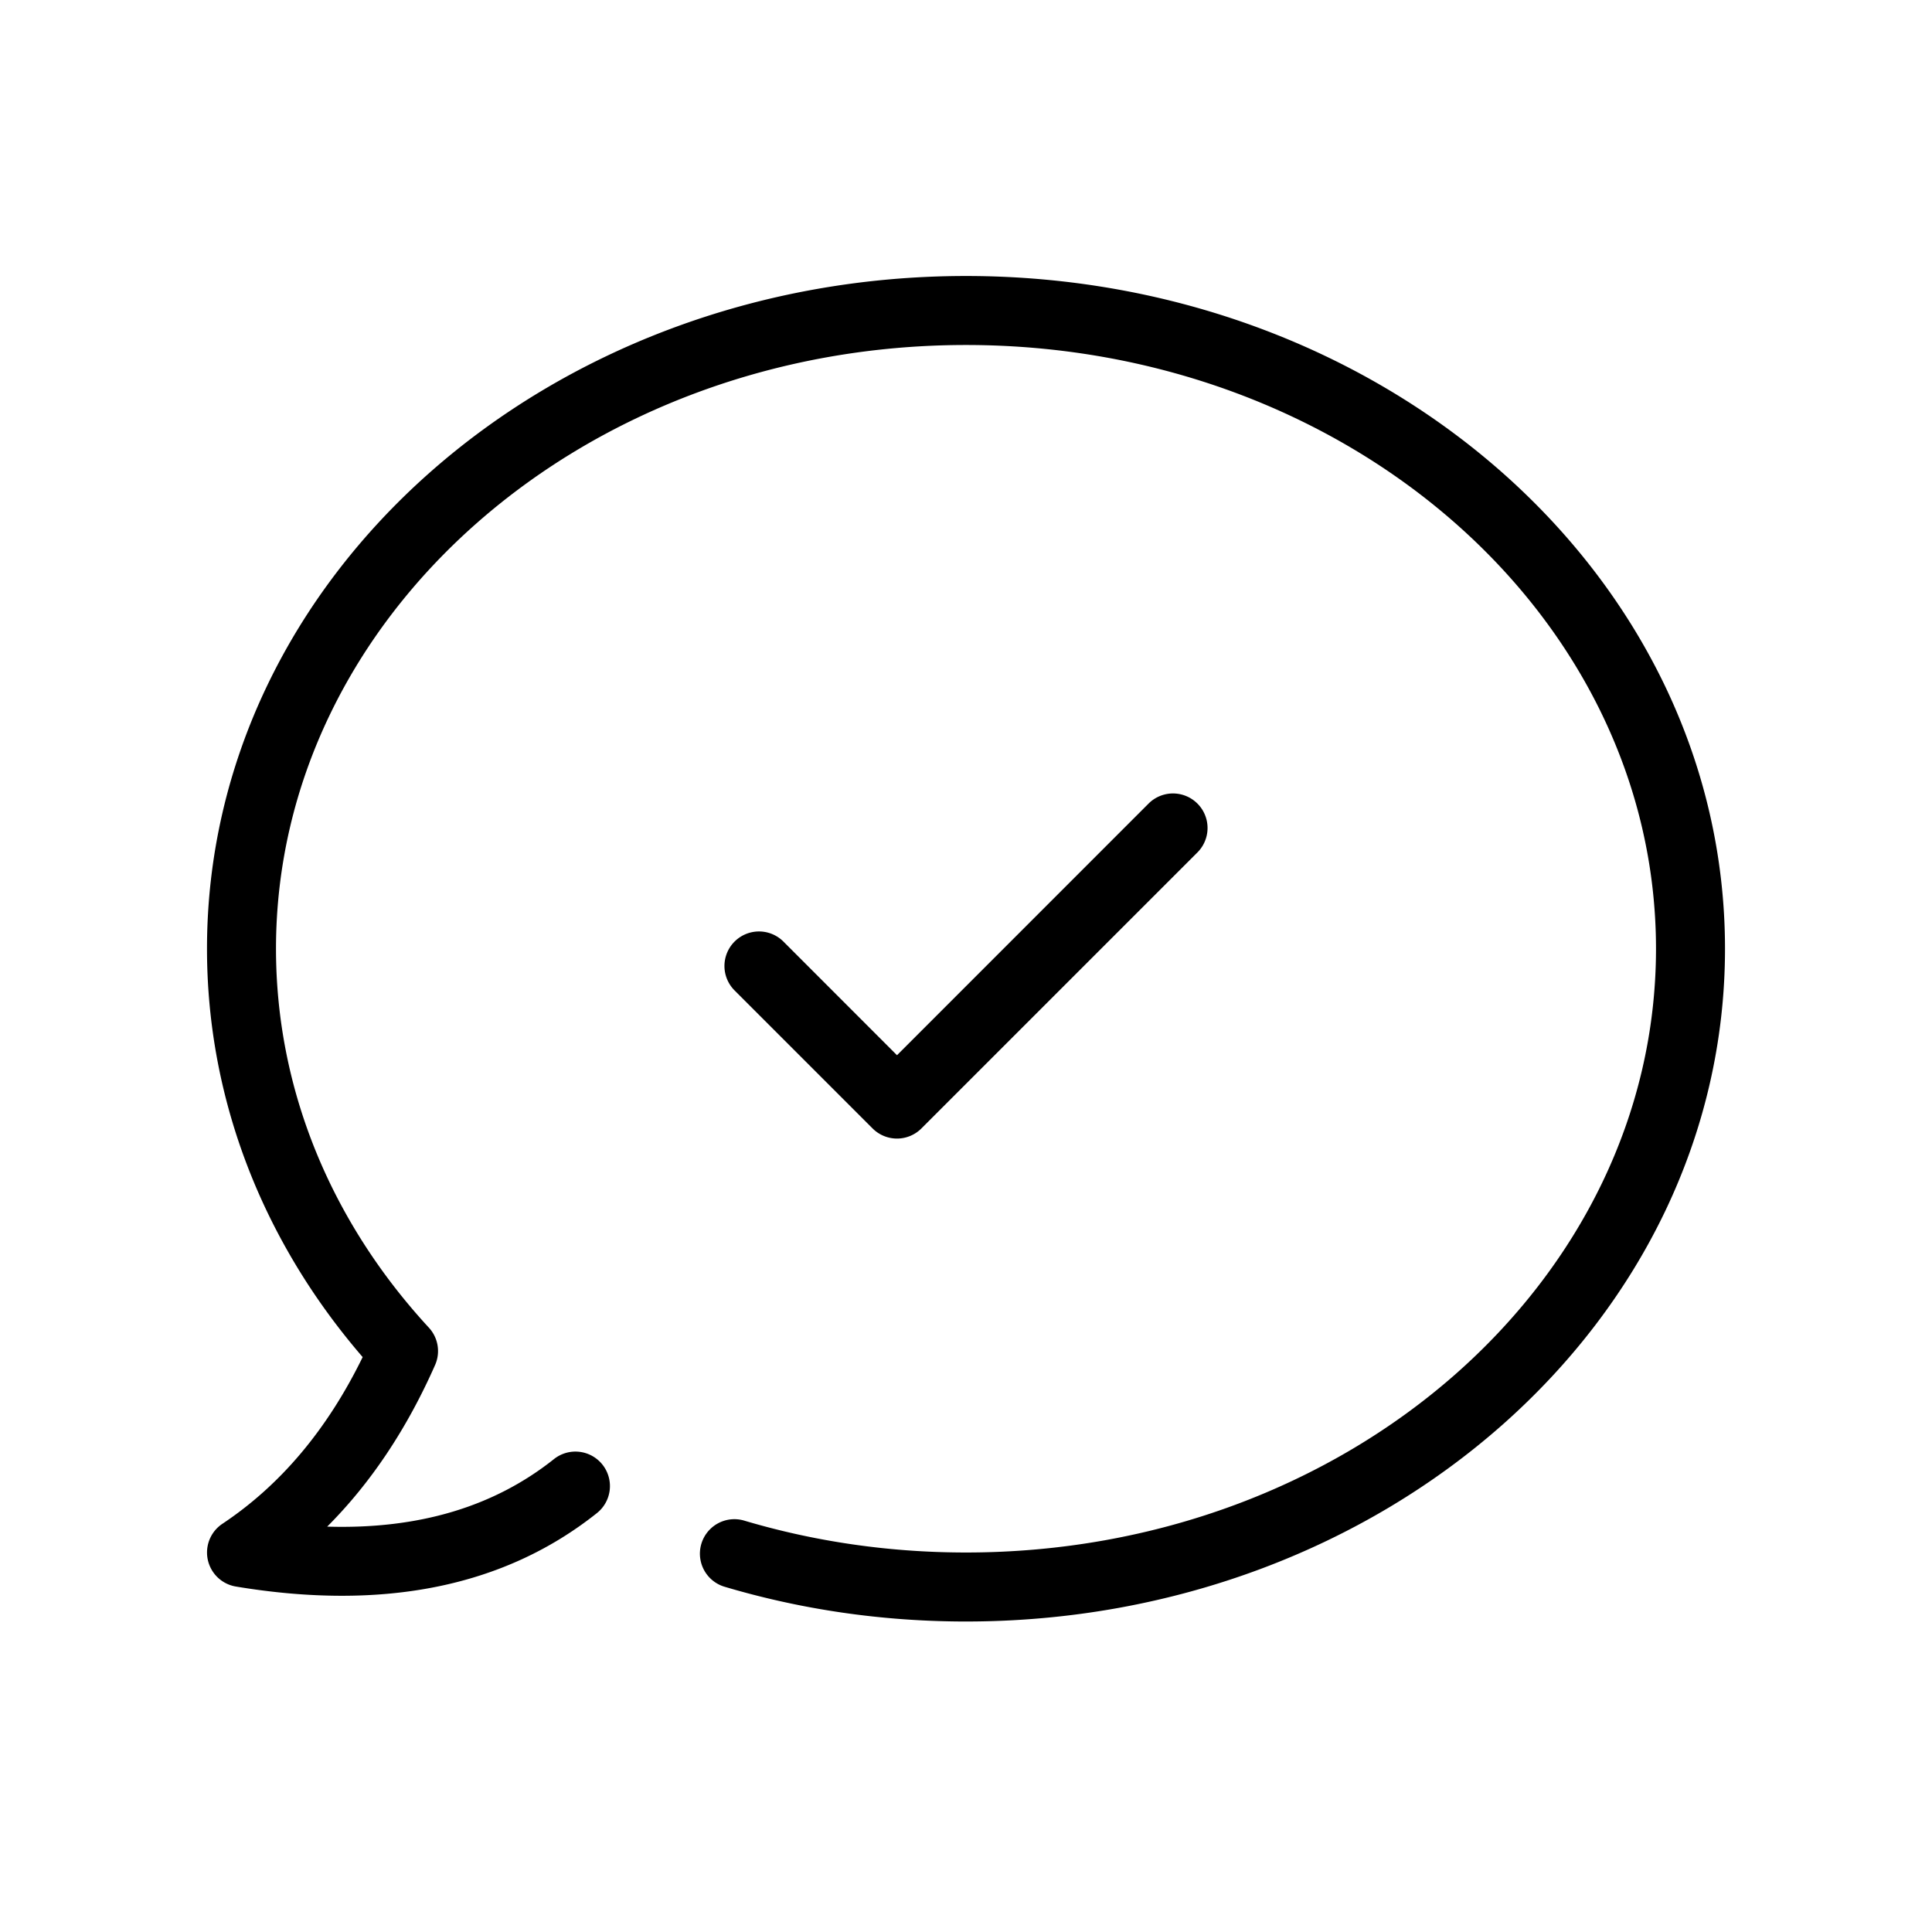 <?xml version="1.0" standalone="no"?><!DOCTYPE svg PUBLIC "-//W3C//DTD SVG 1.1//EN" "http://www.w3.org/Graphics/SVG/1.1/DTD/svg11.dtd"><svg class="icon" width="200px" height="200.00px" viewBox="0 0 1024 1024" version="1.1" xmlns="http://www.w3.org/2000/svg"><path d="M109.714 502.857C109.714 305.371 290.304 146.286 512 146.286s402.286 159.086 402.286 356.571-180.59 356.571-402.286 356.571c-44.142 0-87.333-6.29-128.366-18.542a18.286 18.286 0 0 1 10.459-35.035c37.632 11.227 77.312 17.006 117.906 17.006 202.459 0 365.714-143.835 365.714-320S714.459 182.857 512 182.857 146.286 326.693 146.286 502.857c0 74.057 28.855 144.274 81.042 200.85a18.286 18.286 0 0 1 3.291 19.749c-14.994 33.938-34.085 62.537-57.198 85.687 48.64 1.463 88.43-10.569 120.064-35.694a18.286 18.286 0 1 1 22.747 28.635C267.081 841.143 202.971 853.87 124.965 840.887a18.286 18.286 0 0 1-7.095-33.243c30.793-20.517 55.552-49.883 74.35-88.357C139.118 657.737 109.714 582.327 109.714 502.857z m499.054-76.946a18.286 18.286 0 0 1 25.893 25.893l-146.286 146.286a18.286 18.286 0 0 1-25.893 0l-73.143-73.143a18.286 18.286 0 0 1 25.893-25.893L475.429 559.287l133.339-133.376z" /></svg>
